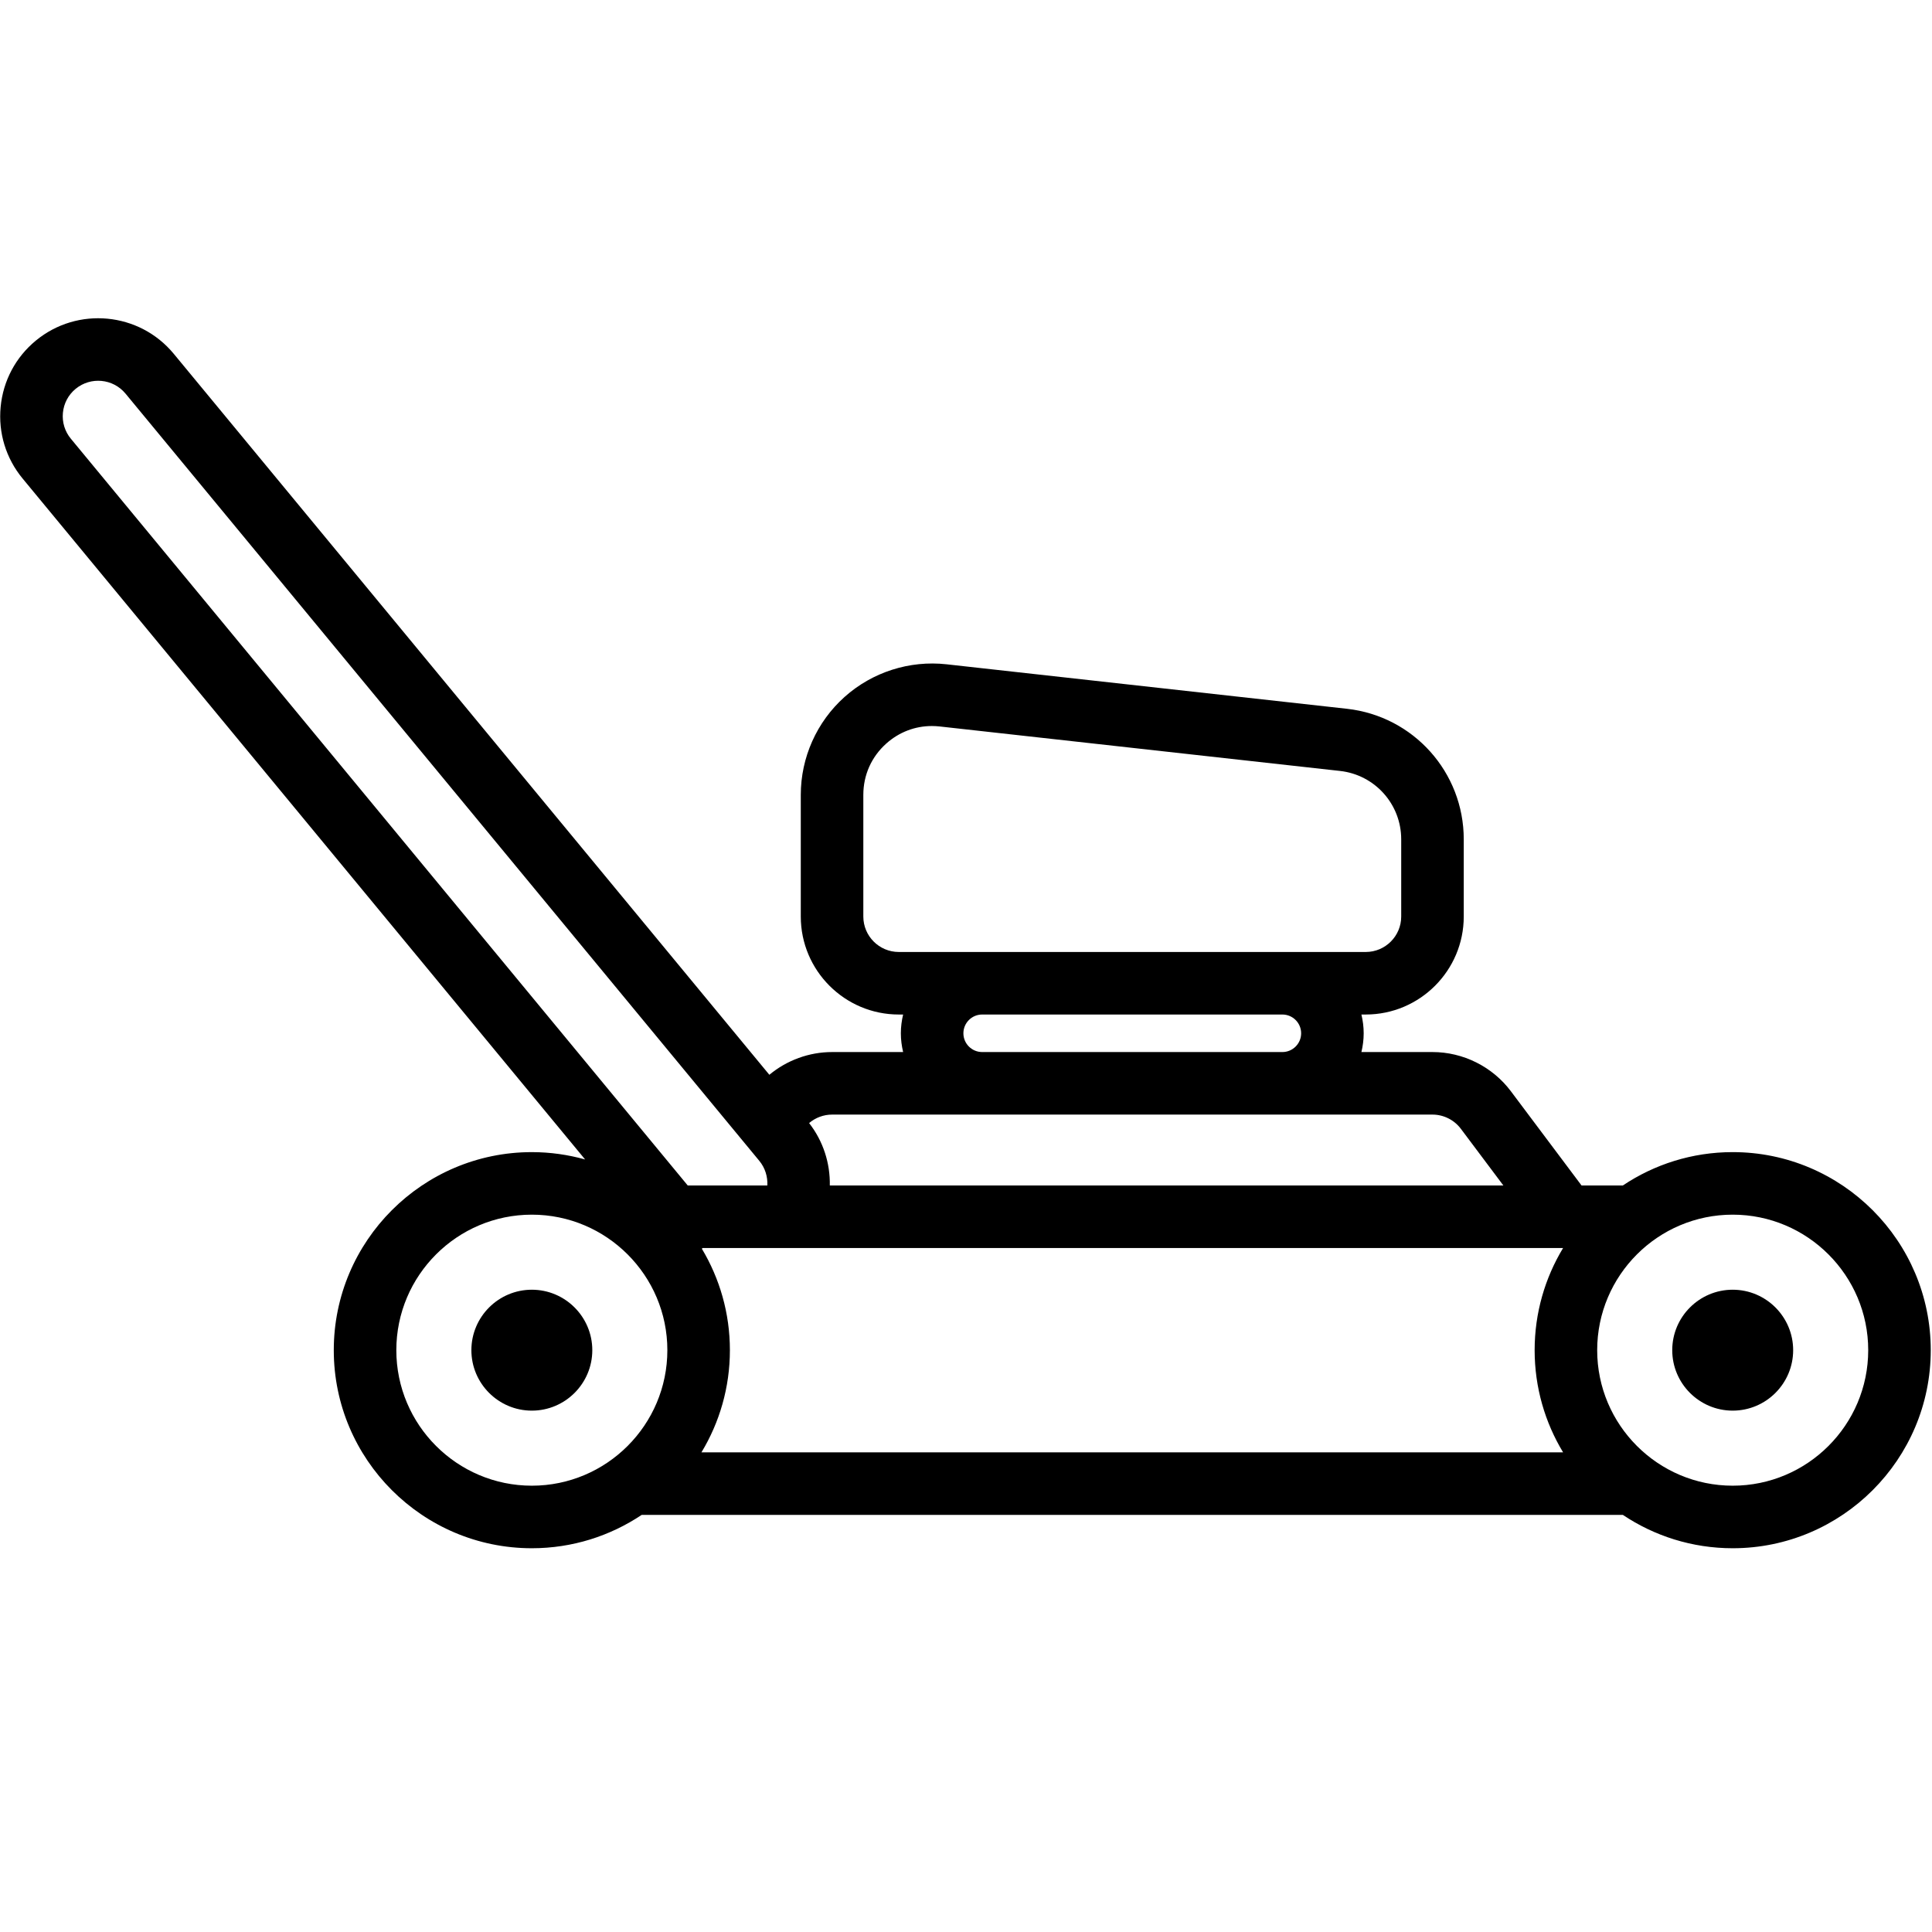 <?xml version="1.0" encoding="utf-8"?>
<svg version="1.1" id="Capa_1" x="0px" y="0px" viewBox="0 0 512 512" style="enable-background:new 0 0 463.004 463.004;" xmlns="http://www.w3.org/2000/svg">
  <g transform="matrix(1.105, 0, 0, 1.105, 0.051, -8.491)">
    <path d="M127.504,316.995c-7.995,0-14.5,6.505-14.5,14.5s6.505,14.5,14.5,14.5s14.5-6.505,14.5-14.5 S135.499,316.995,127.504,316.995z"/>
    <path d="M415.504,283.995c-9.74,0-18.802,2.951-26.347,8h-9.903l-16.95-22.601c-4.415-5.886-11.442-9.399-18.8-9.399h-17.045 c0.344-1.447,0.545-2.949,0.545-4.5c0-1.551-0.201-3.053-0.545-4.5h1.045c12.958,0,23.5-10.542,23.5-23.5v-18.519 c0-16.073-12.046-29.532-28.021-31.307l-96-10.667c-8.892-0.989-17.818,1.868-24.486,7.836s-10.492,14.523-10.492,23.472v29.186 c0,12.958,10.542,23.5,23.5,23.5h1.045c-0.344,1.447-0.545,2.949-0.545,4.5c0,1.551,0.201,3.053,0.545,4.5h-17.045 c-5.52,0-10.854,1.978-15.038,5.451L41.623,92.534c-8.246-9.989-23.087-11.406-33.086-3.157c-4.84,3.997-7.833,9.639-8.429,15.889 c-0.595,6.249,1.279,12.356,5.277,17.194l134.897,163.297c-4.069-1.138-8.352-1.76-12.779-1.76c-26.191,0-47.5,21.309-47.5,47.5 s21.309,47.5,47.5,47.5c9.74,0,18.802-2.951,26.347-8h235.306c7.545,5.049,16.607,8,26.347,8c26.191,0,47.5-21.309,47.5-47.5 S441.695,283.995,415.504,283.995z M168.277,307.161c0.06-0.056,0.124-0.109,0.181-0.166h206.368 c-4.328,7.158-6.822,15.543-6.822,24.5s2.495,17.342,6.822,24.5H168.182c4.328-7.158,6.822-15.543,6.822-24.5 C175.004,322.606,172.544,314.283,168.277,307.161z M207.004,227.495V198.31c0-4.756,1.952-9.123,5.496-12.295 c3.07-2.748,6.899-4.209,10.942-4.209c0.624,0,1.252,0.035,1.884,0.105l96,10.667c8.368,0.93,14.678,7.98,14.678,16.399v18.519 c0,4.687-3.813,8.5-8.5,8.5h-112C210.817,235.995,207.004,232.182,207.004,227.495z M231.004,255.495c0-2.481,2.019-4.5,4.5-4.5h72 c2.481,0,4.5,2.019,4.5,4.5c0,2.481-2.019,4.5-4.5,4.5h-72C233.022,259.995,231.004,257.977,231.004,255.495z M343.504,274.995 c2.661,0,5.204,1.271,6.8,3.4l10.2,13.6H198.966c0.105-5.319-1.577-10.635-4.966-14.968c1.523-1.291,3.477-2.032,5.504-2.032 H343.504z M15.041,106.687c0.215-2.259,1.297-4.299,3.044-5.742c3.62-2.984,8.988-2.474,11.972,1.14l152,184.001 c1.391,1.683,2.042,3.81,1.924,5.91h-19.088L16.95,112.906C15.503,111.156,14.825,108.947,15.041,106.687z M95.004,331.495 c0-17.92,14.58-32.5,32.5-32.5s32.5,14.58,32.5,32.5s-14.58,32.5-32.5,32.5S95.004,349.416,95.004,331.495z M415.504,363.995 c-17.92,0-32.5-14.58-32.5-32.5s14.58-32.5,32.5-32.5s32.5,14.58,32.5,32.5S433.424,363.995,415.504,363.995z"/>
    <path d="M415.504,316.995c-7.995,0-14.5,6.505-14.5,14.5s6.505,14.5,14.5,14.5s14.5-6.505,14.5-14.5 S423.499,316.995,415.504,316.995z"/>
  </g>
</svg>
